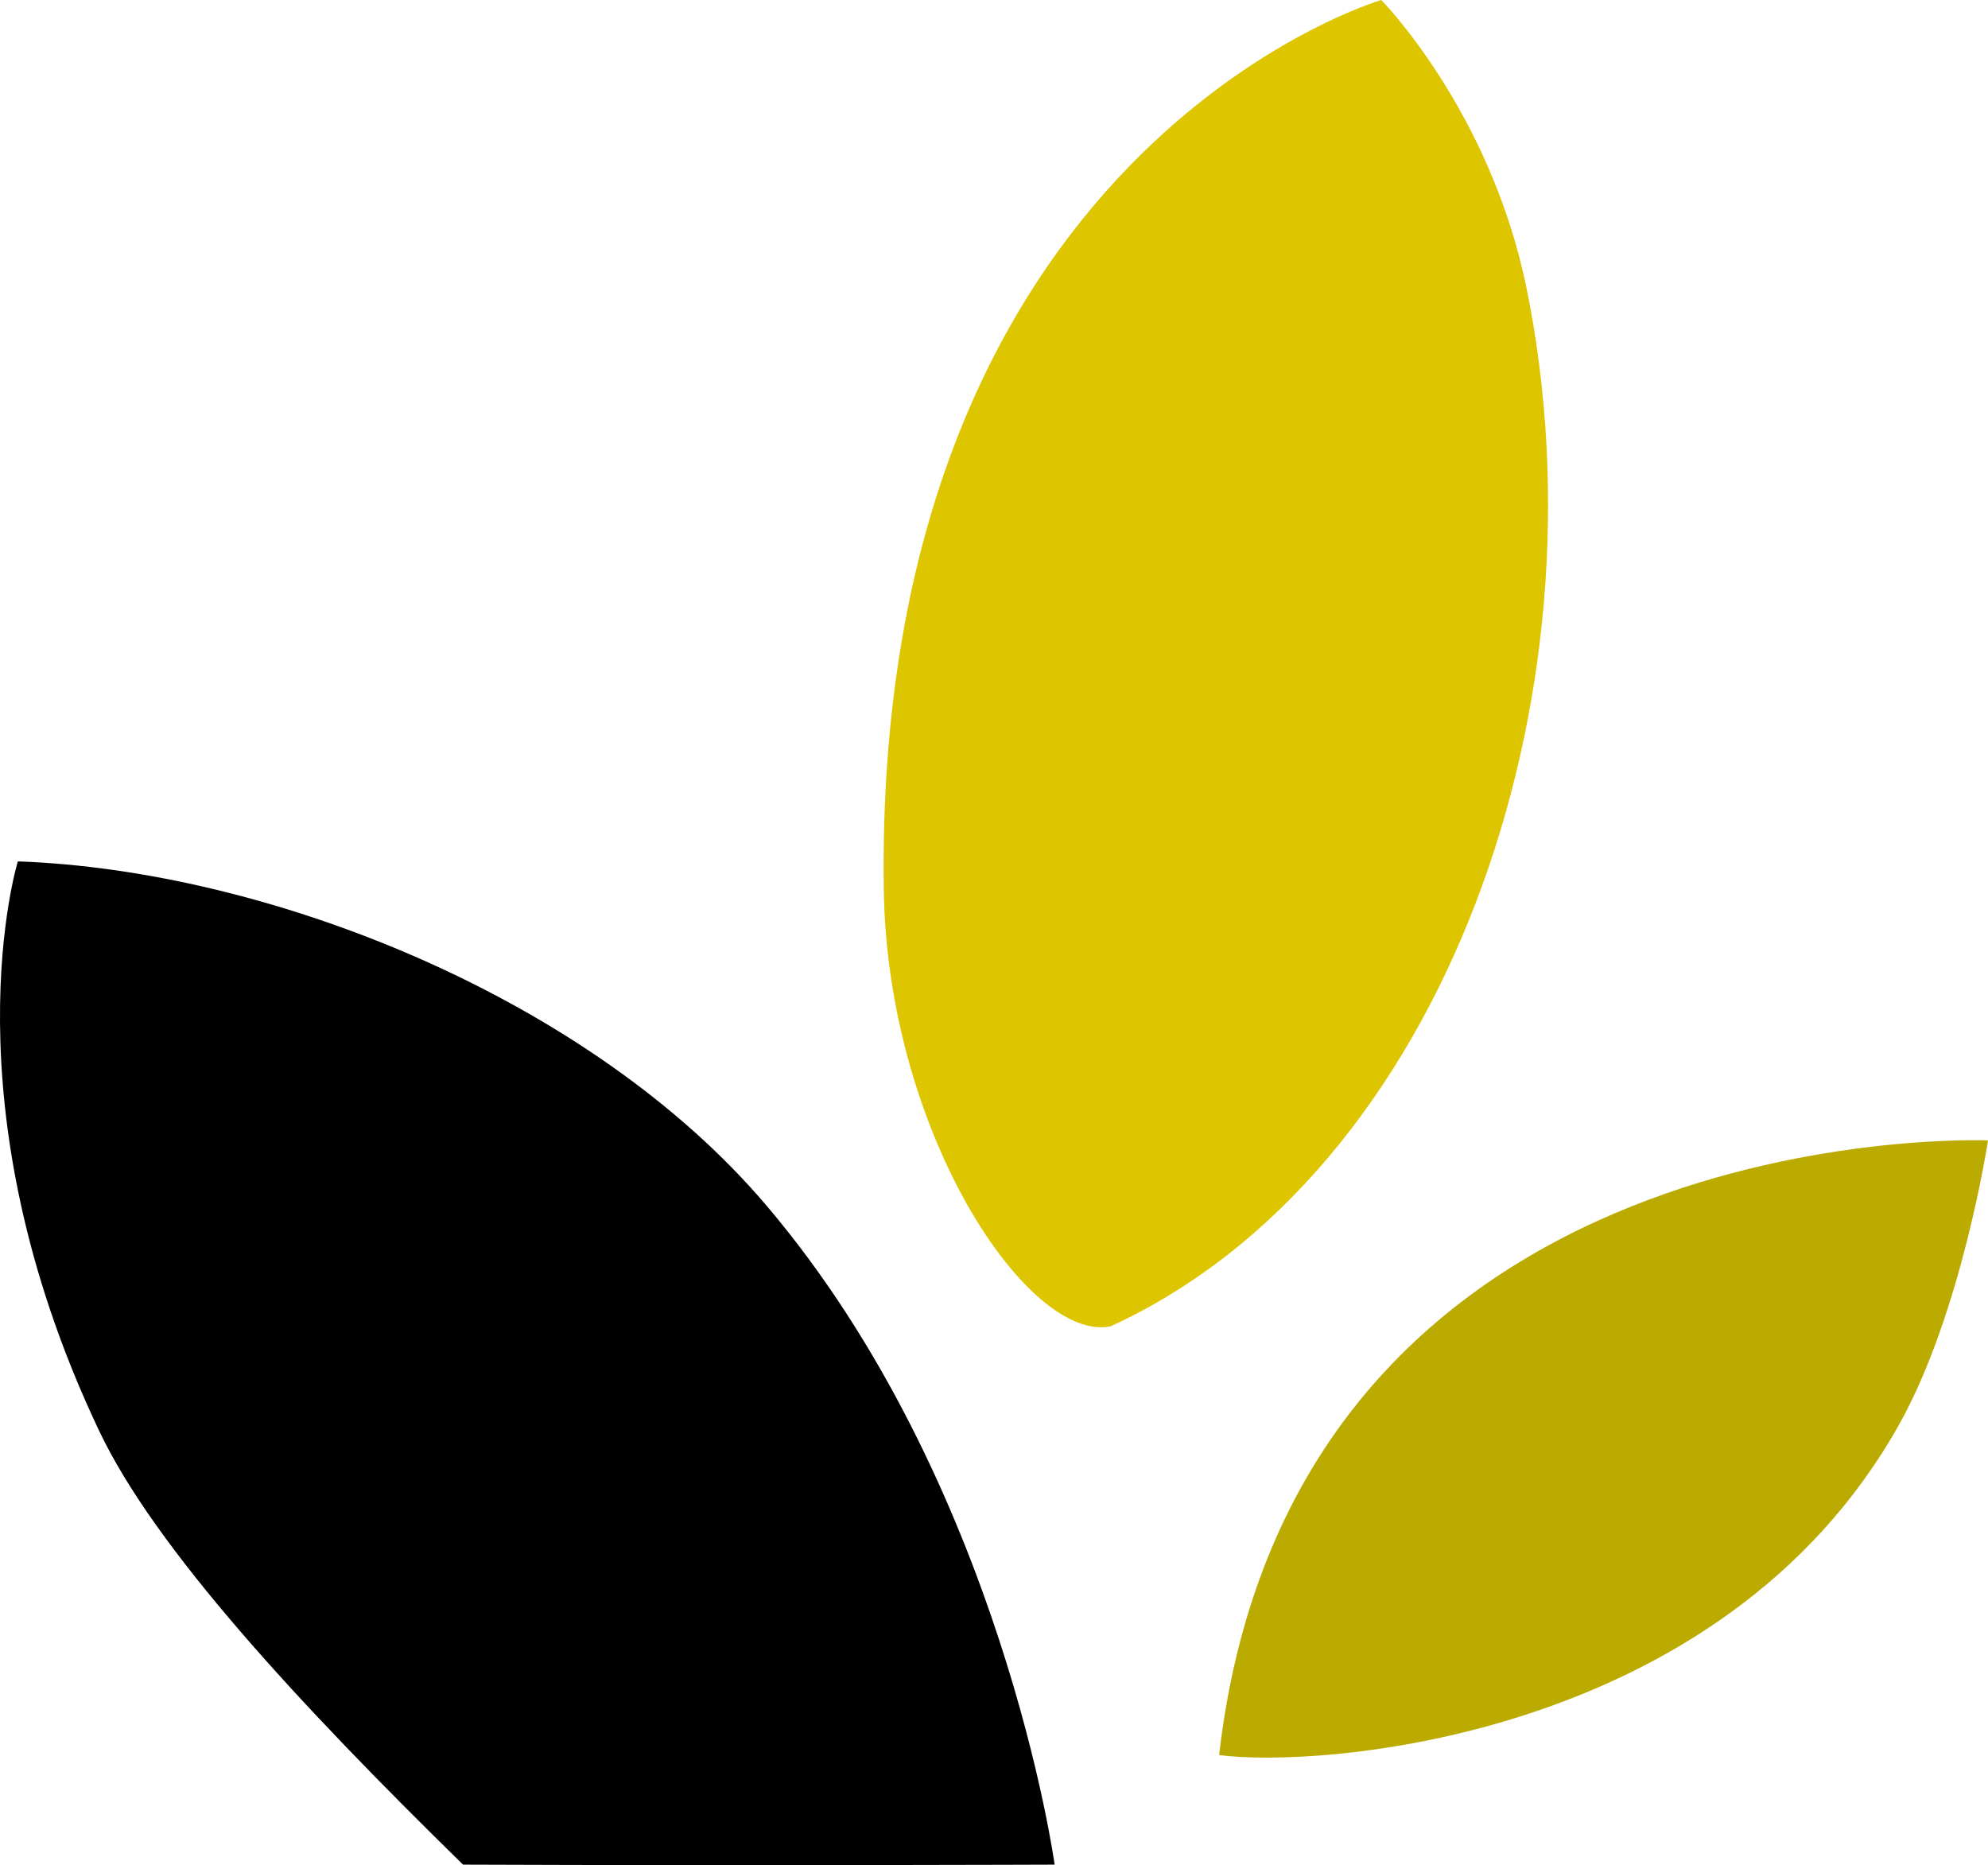 <svg xmlns="http://www.w3.org/2000/svg" fill-rule="evenodd" viewBox="0.88 306.77 570.25 534.94">
  <path d="M6 553.82S-15.42 623 29.34 717.19c16 33.68 57.35 78.36 104.36 124.37 84.02.33 169.7 0 169.7 0s-15.06-109.41-82.68-189.05C170.28 593.11 78.36 556.39 6 553.82z"/>
  <path fill="#ba0" d="M571.13 633.84s-199.3-8.25-220.55 176.29c27.76 3.75 144.03-3.75 195.04-94.77 18.04-32.19 25.51-81.52 25.51-81.52z"/>
  <path fill="#ddc500" d="M397.09 306.77s-145.7 42.67-142.7 255.06c.99 69.7 41.34 130.03 65.02 125.36 96.02-44.01 143.36-180.04 119.36-297.74-10.41-51.02-41.68-82.68-41.68-82.68z"/>
</svg>
